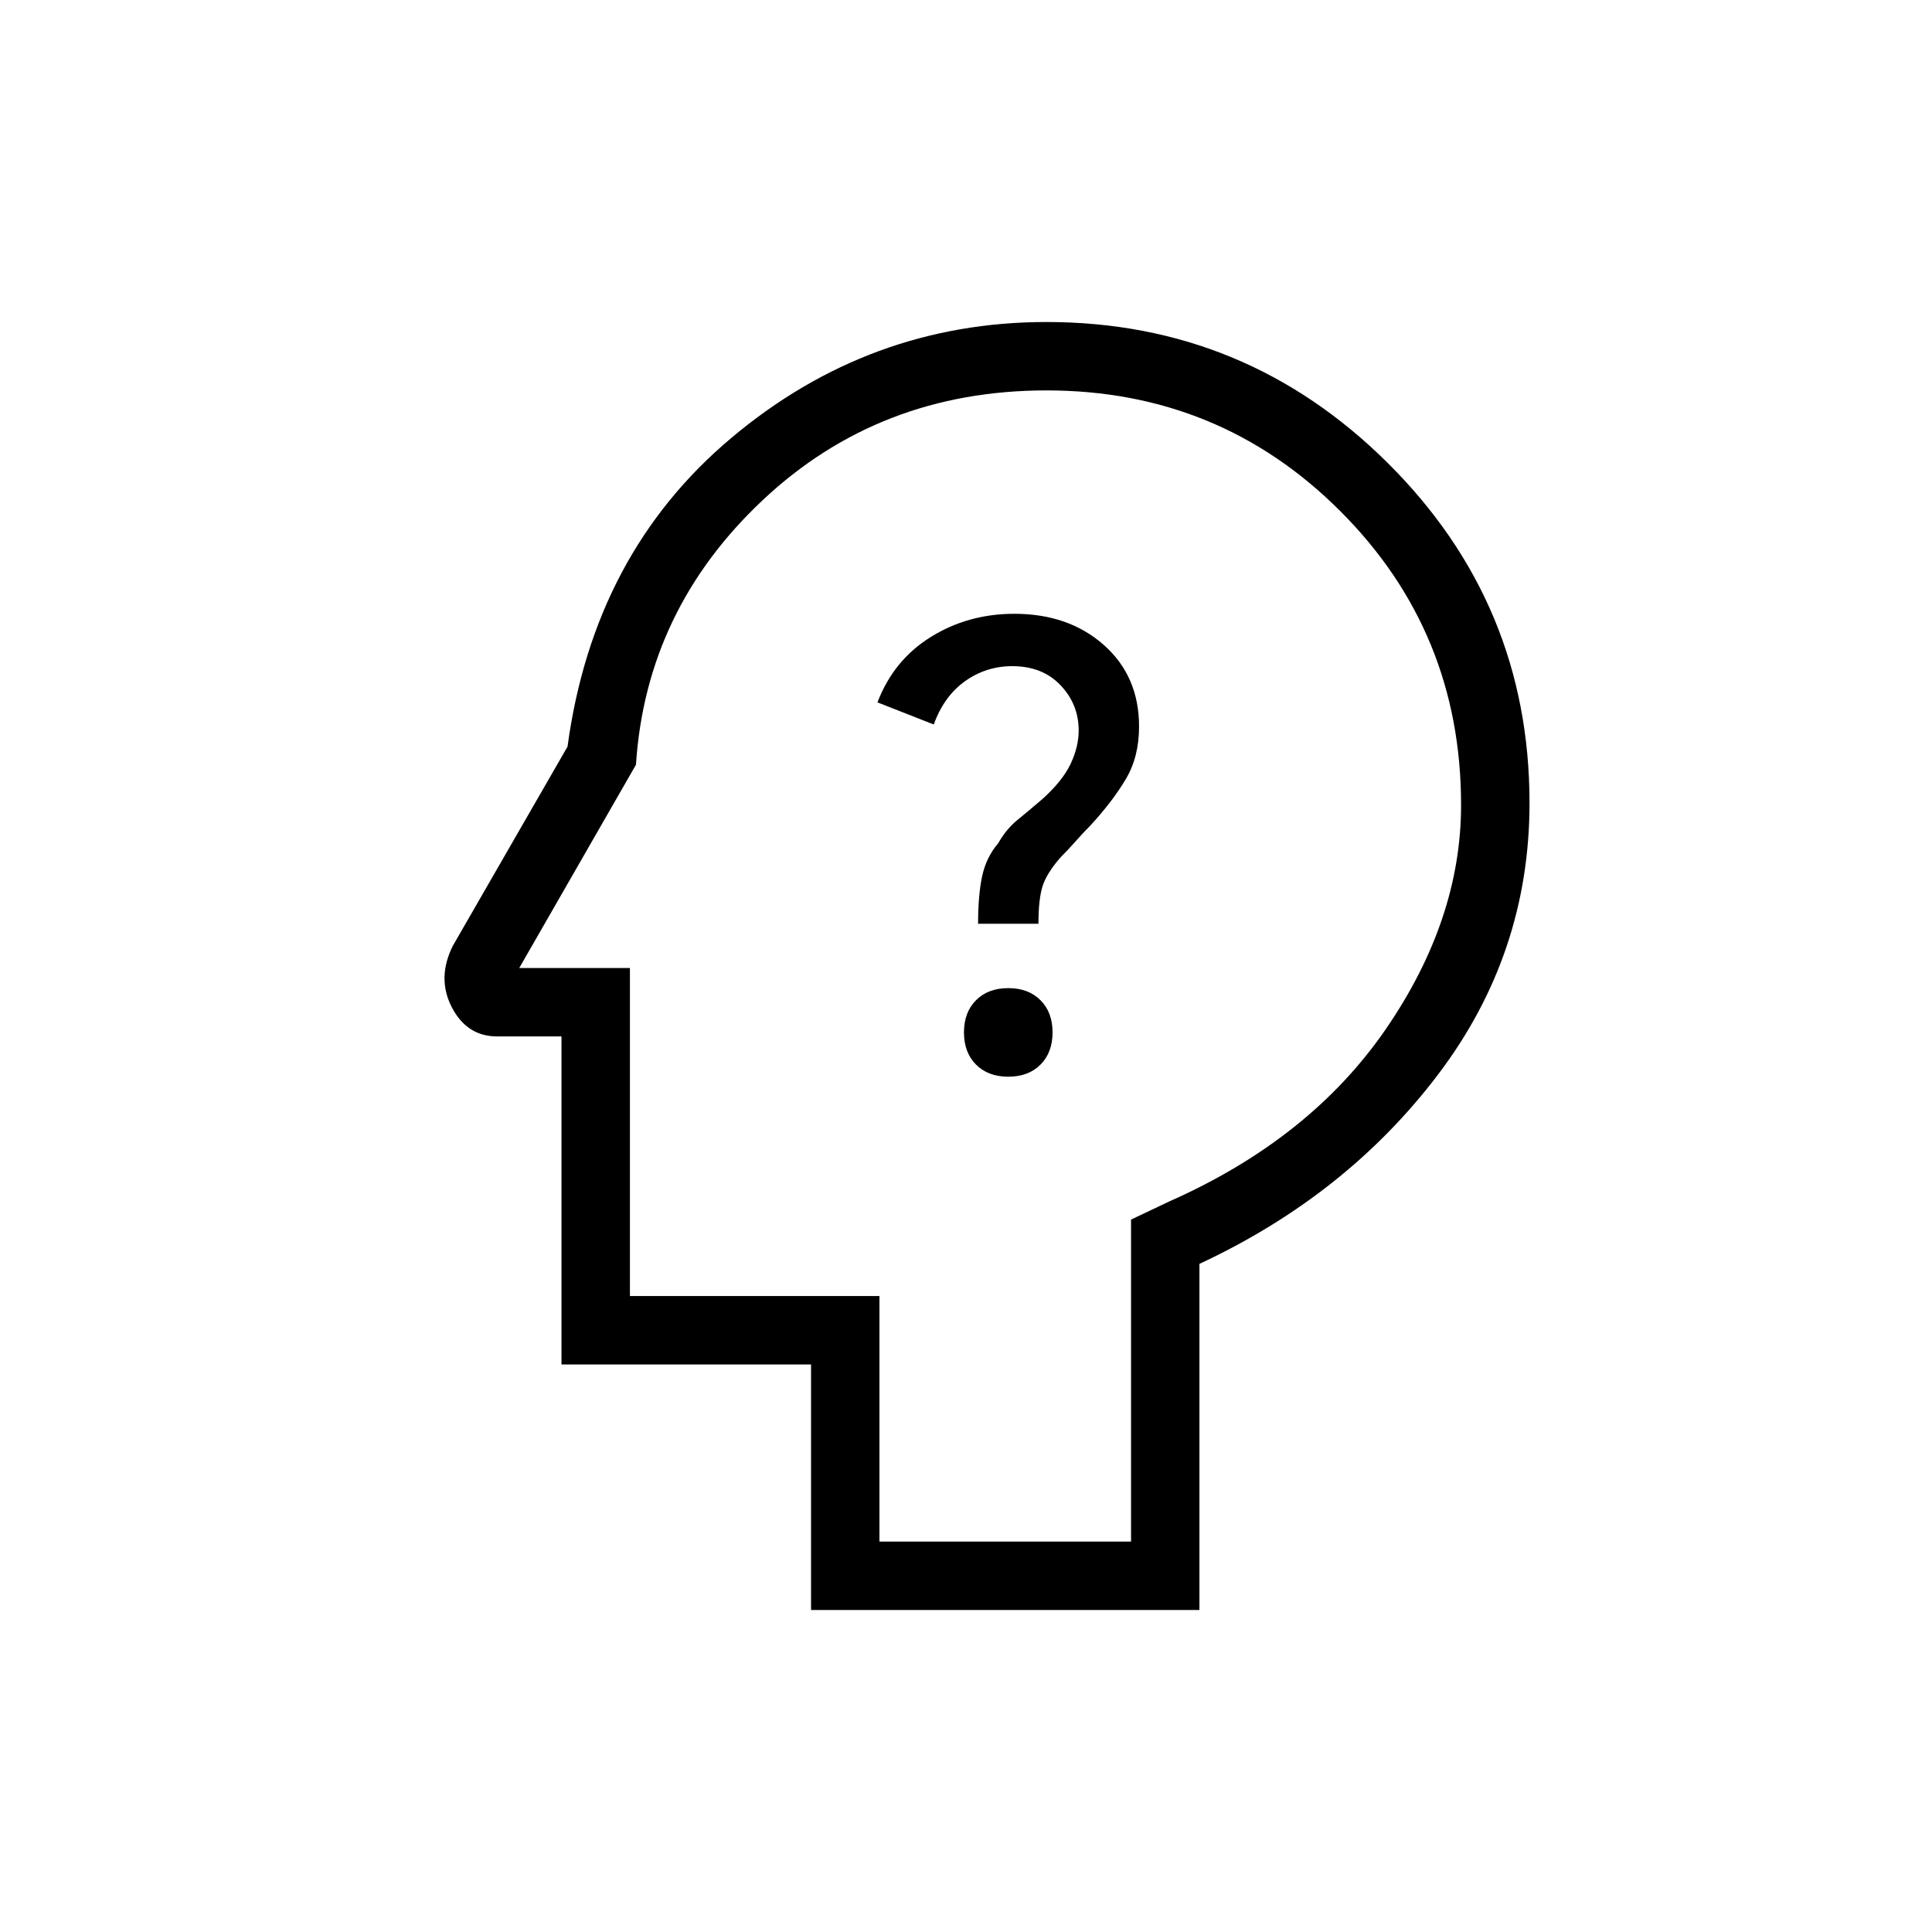 <svg xmlns="http://www.w3.org/2000/svg" height="40" width="40"><path d="M20.875 22.292q.417 0 .667-.25.25-.25.25-.667 0-.417-.25-.667-.25-.25-.667-.25-.417 0-.667.25-.25.25-.25.667 0 .417.25.667.25.25.667.25Zm-.625-3.167h1.25q0-.5.083-.771.084-.271.375-.604.167-.167.313-.333.146-.167.312-.334.459-.5.729-.958.271-.458.271-1.083 0-1.042-.729-1.688-.729-.646-1.854-.646-.958 0-1.729.48-.771.479-1.104 1.354l1.166.458q.209-.583.646-.896.438-.312.979-.312.625 0 1 .396.375.395.375.937 0 .333-.166.688-.167.354-.584.729-.291.25-.521.437-.229.188-.395.479-.25.292-.334.688-.083.396-.083.979Zm-3.458 14.208V28.25h-5.167v-6.792h-1.333q-.625 0-.938-.604-.312-.604.021-1.271l2.375-4.125q.542-4 3.396-6.395Q18 6.667 21.667 6.667q4.125 0 7.062 2.916 2.938 2.917 2.938 7.042 0 3.125-1.896 5.625t-4.938 3.917v7.166Zm1.416-1.416h5.209V25.25l.791-.375q2.917-1.292 4.48-3.563 1.562-2.27 1.562-4.645 0-3.584-2.5-6.084-2.5-2.5-6.083-2.5-3.459 0-5.875 2.271-2.417 2.271-2.625 5.479l-2.417 4.209h2.292v6.791h5.166ZM20.542 20Z"/></svg>